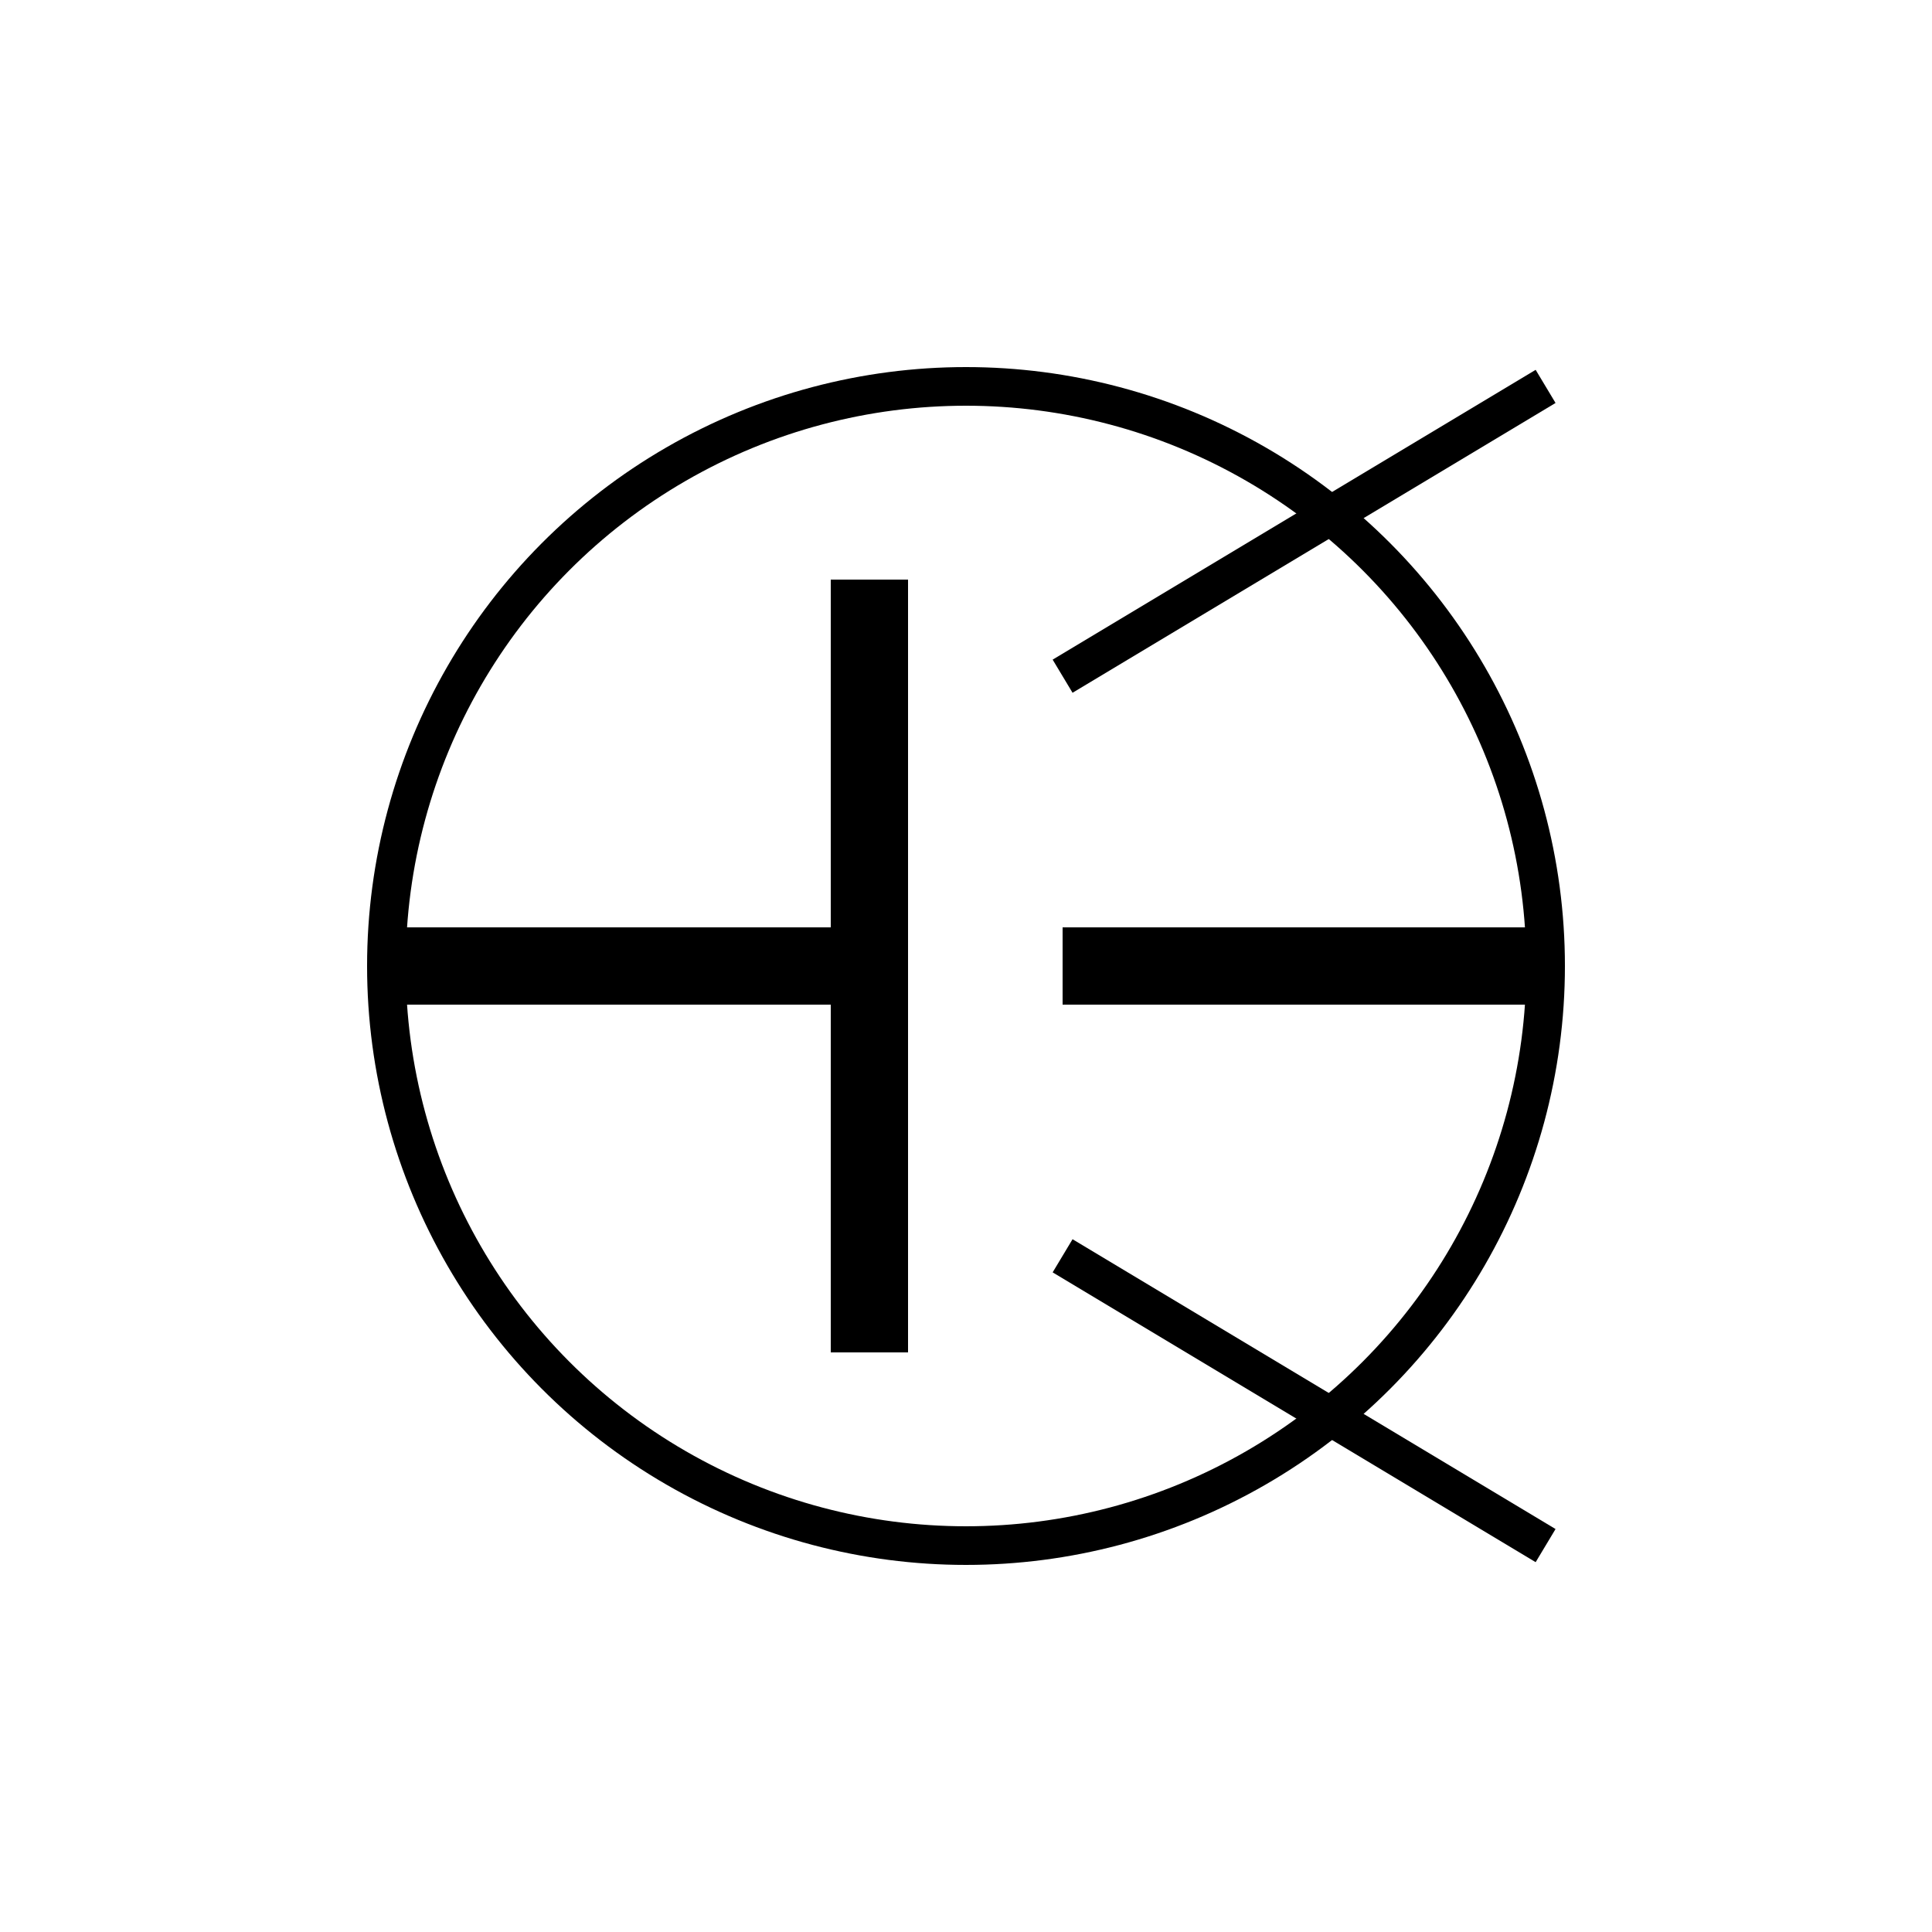 <svg xmlns="http://www.w3.org/2000/svg" viewBox="0 0 100 100">
  <circle cx="50" cy="50" r="30" fill="none" stroke="currentColor" stroke-width="2"/>
  <path d="M20,50 H45 M55,50 H80" stroke="currentColor" stroke-width="4"/>
  <path d="M45,30 V70" stroke="currentColor" stroke-width="4"/>
  <path d="M55,35 L80,20 M55,65 L80,80" stroke="currentColor" stroke-width="2"/>
</svg>

